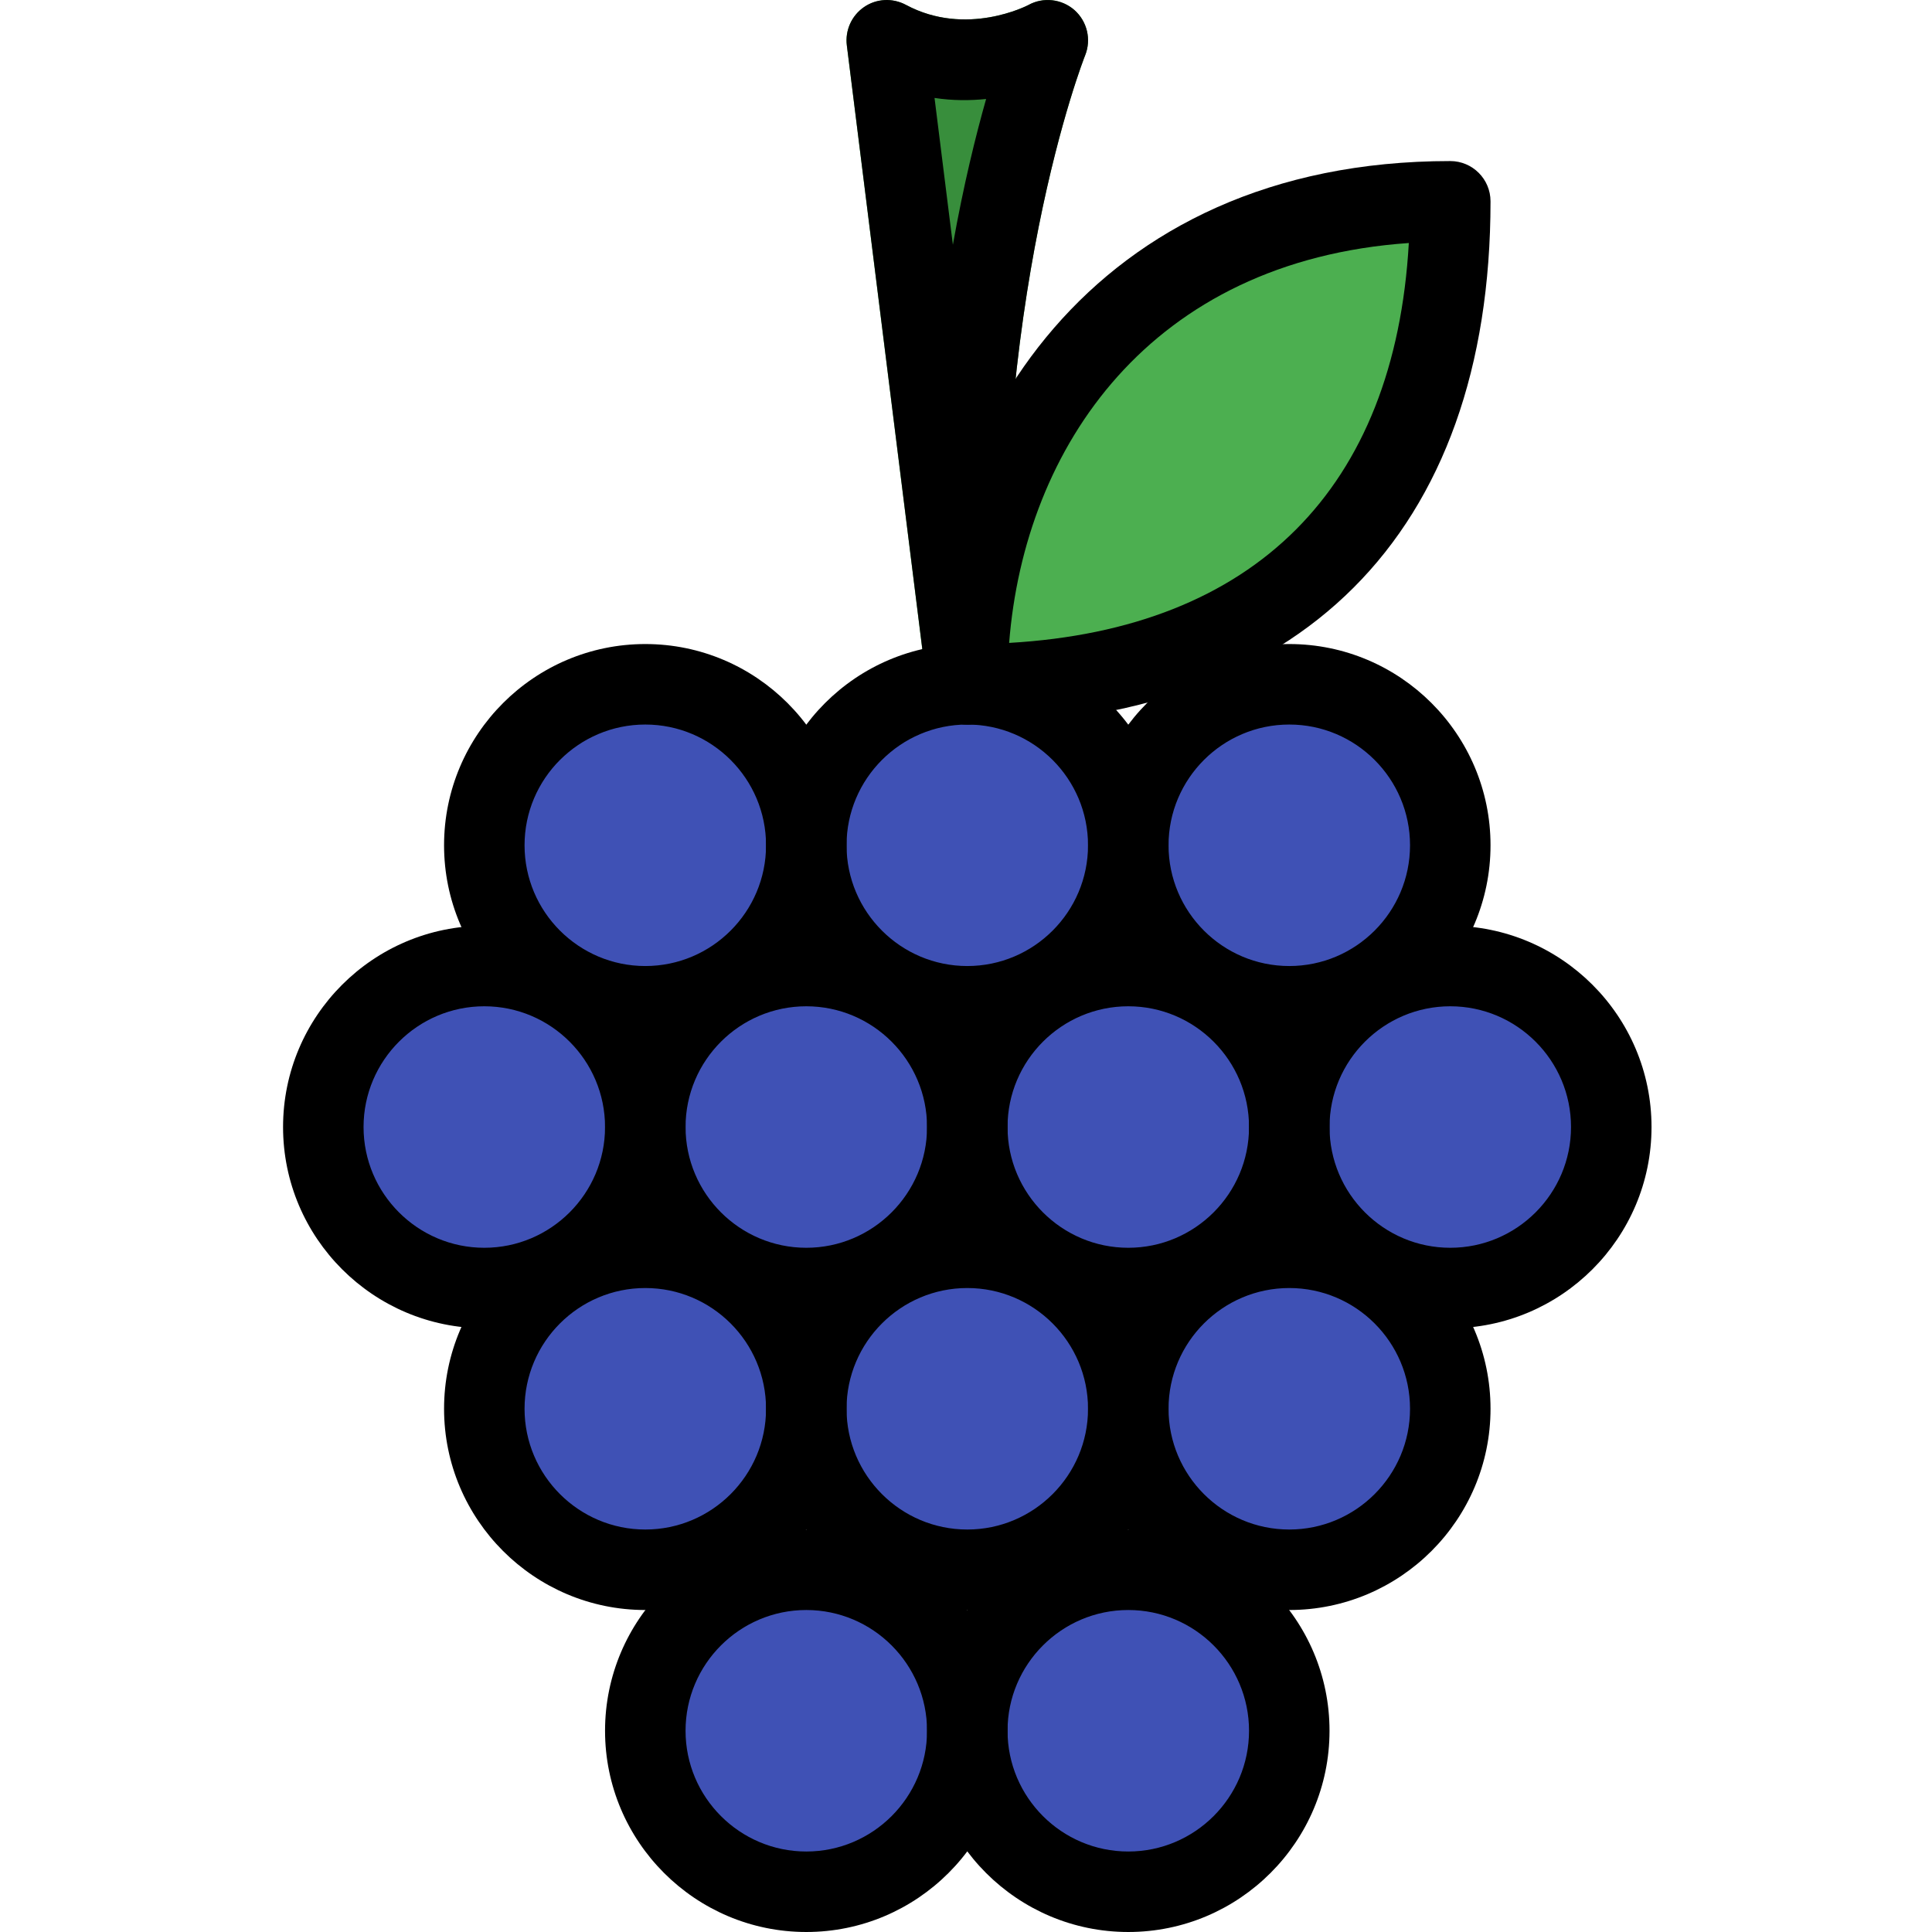 <svg height="512pt" viewBox="-75 0 512 512.017" width="512pt" xmlns="http://www.w3.org/2000/svg"><path d="m209.738 2.684c-3.352-2.965-8.238-3.562-12.246-1.324-.172.066-16.387 8.555-32.43-.062-3.52-1.879-7.828-1.664-11.09.598-3.285 2.262-5.059 6.164-4.566 10.133l21.332 170.668c.684 5.352 5.27 9.32 10.582 9.32.32 0 .641 0 .961-.043 5.715-.488 10.004-5.438 9.707-11.156-5.121-100.949 20.309-165.48 20.586-166.121 1.684-4.203.531-9.004-2.836-12.012zm0 0" fill="#388e3c"/><g fill="#3f51b5"><path d="m224.008 224.016c0 23.566-19.102 42.668-42.668 42.668-23.562 0-42.664-19.102-42.664-42.668 0-23.562 19.102-42.664 42.664-42.664 23.566 0 42.668 19.102 42.668 42.664zm0 0"/><path d="m96.008 298.684c0 23.562-19.102 42.668-42.668 42.668-23.562 0-42.664-19.105-42.664-42.668s19.102-42.668 42.664-42.668c23.566 0 42.668 19.105 42.668 42.668zm0 0"/><path d="m181.34 298.684c0 23.562-19.102 42.668-42.664 42.668-23.566 0-42.668-19.105-42.668-42.668s19.102-42.668 42.668-42.668c23.562 0 42.664 19.105 42.664 42.668zm0 0"/><path d="m266.676 298.684c0 23.562-19.102 42.668-42.668 42.668-23.562 0-42.668-19.105-42.668-42.668s19.105-42.668 42.668-42.668c23.566 0 42.668 19.105 42.668 42.668zm0 0"/><path d="m352.008 298.684c0 23.562-19.102 42.668-42.668 42.668-23.562 0-42.664-19.105-42.664-42.668s19.102-42.668 42.664-42.668c23.566 0 42.668 19.105 42.668 42.668zm0 0"/><path d="m309.34 224.016c0 23.566-19.102 42.668-42.664 42.668-23.566 0-42.668-19.102-42.668-42.668 0-23.562 19.102-42.664 42.668-42.664 23.562 0 42.664 19.102 42.664 42.664zm0 0"/><path d="m138.676 224.016c0 23.566-19.102 42.668-42.668 42.668-23.562 0-42.668-19.102-42.668-42.668 0-23.562 19.105-42.664 42.668-42.664 23.566 0 42.668 19.102 42.668 42.664zm0 0"/><path d="m224.008 373.352c0 23.562-19.102 42.664-42.668 42.664-23.562 0-42.664-19.102-42.664-42.664 0-23.566 19.102-42.668 42.664-42.668 23.566 0 42.668 19.102 42.668 42.668zm0 0"/><path d="m309.34 373.352c0 23.562-19.102 42.664-42.664 42.664-23.566 0-42.668-19.102-42.668-42.664 0-23.566 19.102-42.668 42.668-42.668 23.562 0 42.664 19.102 42.664 42.668zm0 0"/><path d="m181.34 458.684c0 23.562-19.102 42.668-42.664 42.668-23.566 0-42.668-19.105-42.668-42.668s19.102-42.668 42.668-42.668c23.562 0 42.664 19.105 42.664 42.668zm0 0"/><path d="m266.676 458.684c0 23.562-19.102 42.668-42.668 42.668-23.562 0-42.668-19.105-42.668-42.668s19.105-42.668 42.668-42.668c23.566 0 42.668 19.105 42.668 42.668zm0 0"/><path d="m138.676 373.352c0 23.562-19.102 42.664-42.668 42.664-23.562 0-42.668-19.102-42.668-42.664 0-23.566 19.105-42.668 42.668-42.668 23.566 0 42.668 19.102 42.668 42.668zm0 0"/></g><path d="m216.113 86.738c37.934-39.746 79.32-47.168 95.469-30.273 16.148 16.918.938 51.777-36.992 91.52-37.93 39.746-77.098 47.168-93.25 30.25-16.148-16.918-3.176-51.773 34.773-91.496zm0 0" fill="#4caf50"/><path d="m181.34 192.016c-5.332 0-9.898-3.969-10.578-9.344l-21.336-170.664c-.488-3.992 1.262-7.875 4.547-10.137 3.285-2.281 7.57-2.473 11.09-.598 16.066 8.641 32.277.152 32.449.066 3.926-2.199 8.855-1.621 12.227 1.32 3.391 3.012 4.52 7.809 2.836 11.992-.258.641-25.707 65.172-20.566 166.121.301 5.738-4.012 10.668-9.727 11.156-.32.066-.641.086-.941.086zm-8.68-166.059 4.863 38.914c2.859-16.023 6.078-28.992 8.809-38.637-4.16.426-8.789.469-13.672-.277zm0 0"/><path d="m181.34 277.352c-29.395 0-53.332-23.918-53.332-53.336s23.938-53.332 53.332-53.332c29.398 0 53.336 23.914 53.336 53.332s-23.938 53.336-53.336 53.336zm0-85.336c-17.641 0-32 14.359-32 32 0 17.645 14.359 32 32 32 17.645 0 32-14.355 32-32 0-17.641-14.355-32-32-32zm0 0"/><path d="m53.34 352.016c-29.395 0-53.332-23.914-53.332-53.332 0-29.418 23.937-53.332 53.332-53.332 29.398 0 53.336 23.914 53.336 53.332 0 29.418-23.938 53.332-53.336 53.332zm0-85.332c-17.641 0-32 14.355-32 32 0 17.641 14.359 32 32 32 17.645 0 32-14.359 32-32 0-17.645-14.355-32-32-32zm0 0"/><path d="m138.676 352.016c-29.398 0-53.336-23.914-53.336-53.332 0-29.418 23.938-53.332 53.336-53.332 29.398 0 53.332 23.914 53.332 53.332 0 29.418-23.934 53.332-53.332 53.332zm0-85.332c-17.645 0-32 14.355-32 32 0 17.641 14.355 32 32 32 17.641 0 32-14.359 32-32 0-17.645-14.359-32-32-32zm0 0"/><path d="m224.008 352.016c-29.398 0-53.332-23.914-53.332-53.332 0-29.418 23.934-53.332 53.332-53.332 29.398 0 53.332 23.914 53.332 53.332 0 29.418-23.934 53.332-53.332 53.332zm0-85.332c-17.641 0-32 14.355-32 32 0 17.641 14.359 32 32 32 17.645 0 32-14.359 32-32 0-17.645-14.355-32-32-32zm0 0"/><path d="m309.34 352.016c-29.395 0-53.332-23.914-53.332-53.332 0-29.418 23.938-53.332 53.332-53.332 29.398 0 53.336 23.914 53.336 53.332 0 29.418-23.938 53.332-53.336 53.332zm0-85.332c-17.641 0-32 14.355-32 32 0 17.641 14.359 32 32 32 17.645 0 32-14.359 32-32 0-17.645-14.355-32-32-32zm0 0"/><path d="m266.676 277.352c-29.398 0-53.336-23.918-53.336-53.336s23.938-53.332 53.336-53.332c29.398 0 53.332 23.914 53.332 53.332s-23.934 53.336-53.332 53.336zm0-85.336c-17.645 0-32 14.359-32 32 0 17.645 14.355 32 32 32 17.641 0 32-14.355 32-32 0-17.641-14.359-32-32-32zm0 0"/><path d="m96.008 277.352c-29.398 0-53.332-23.918-53.332-53.336s23.934-53.332 53.332-53.332c29.398 0 53.332 23.914 53.332 53.332s-23.934 53.336-53.332 53.336zm0-85.336c-17.641 0-32 14.359-32 32 0 17.645 14.359 32 32 32 17.645 0 32-14.355 32-32 0-17.641-14.355-32-32-32zm0 0"/><path d="m181.34 426.684c-29.395 0-53.332-23.914-53.332-53.332 0-29.422 23.938-53.336 53.332-53.336 29.398 0 53.336 23.914 53.336 53.336 0 29.418-23.938 53.332-53.336 53.332zm0-85.332c-17.641 0-32 14.355-32 32 0 17.641 14.359 32 32 32 17.645 0 32-14.359 32-32 0-17.645-14.355-32-32-32zm0 0"/><path d="m266.676 426.684c-29.398 0-53.336-23.914-53.336-53.332 0-29.422 23.938-53.336 53.336-53.336 29.398 0 53.332 23.914 53.332 53.336 0 29.418-23.934 53.332-53.332 53.332zm0-85.332c-17.645 0-32 14.355-32 32 0 17.641 14.355 32 32 32 17.641 0 32-14.359 32-32 0-17.645-14.359-32-32-32zm0 0"/><path d="m138.676 512.016c-29.398 0-53.336-23.914-53.336-53.332 0-29.418 23.938-53.332 53.336-53.332 29.398 0 53.332 23.914 53.332 53.332 0 29.418-23.934 53.332-53.332 53.332zm0-85.332c-17.645 0-32 14.355-32 32 0 17.641 14.355 32 32 32 17.641 0 32-14.359 32-32 0-17.645-14.359-32-32-32zm0 0"/><path d="m224.008 512.016c-29.398 0-53.332-23.914-53.332-53.332 0-29.418 23.934-53.332 53.332-53.332 29.398 0 53.332 23.914 53.332 53.332 0 29.418-23.934 53.332-53.332 53.332zm0-85.332c-17.641 0-32 14.355-32 32 0 17.641 14.359 32 32 32 17.645 0 32-14.359 32-32 0-17.645-14.355-32-32-32zm0 0"/><path d="m96.008 426.684c-29.398 0-53.332-23.914-53.332-53.332 0-29.422 23.934-53.336 53.332-53.336 29.398 0 53.332 23.914 53.332 53.336 0 29.418-23.934 53.332-53.332 53.332zm0-85.332c-17.641 0-32 14.355-32 32 0 17.641 14.359 32 32 32 17.645 0 32-14.359 32-32 0-17.645-14.355-32-32-32zm0 0"/><path d="m181.34 192.016c-5.887 0-10.664-4.777-10.664-10.664 0-66.797 43.391-138.668 138.664-138.668 5.891 0 10.668 4.777 10.668 10.668 0 88.125-50.539 138.664-138.668 138.664zm117.016-127.613c-68.523 4.754-101.848 54.078-105.922 105.98 65.047-3.73 102.23-40.938 105.922-105.98zm0 0"/></svg>